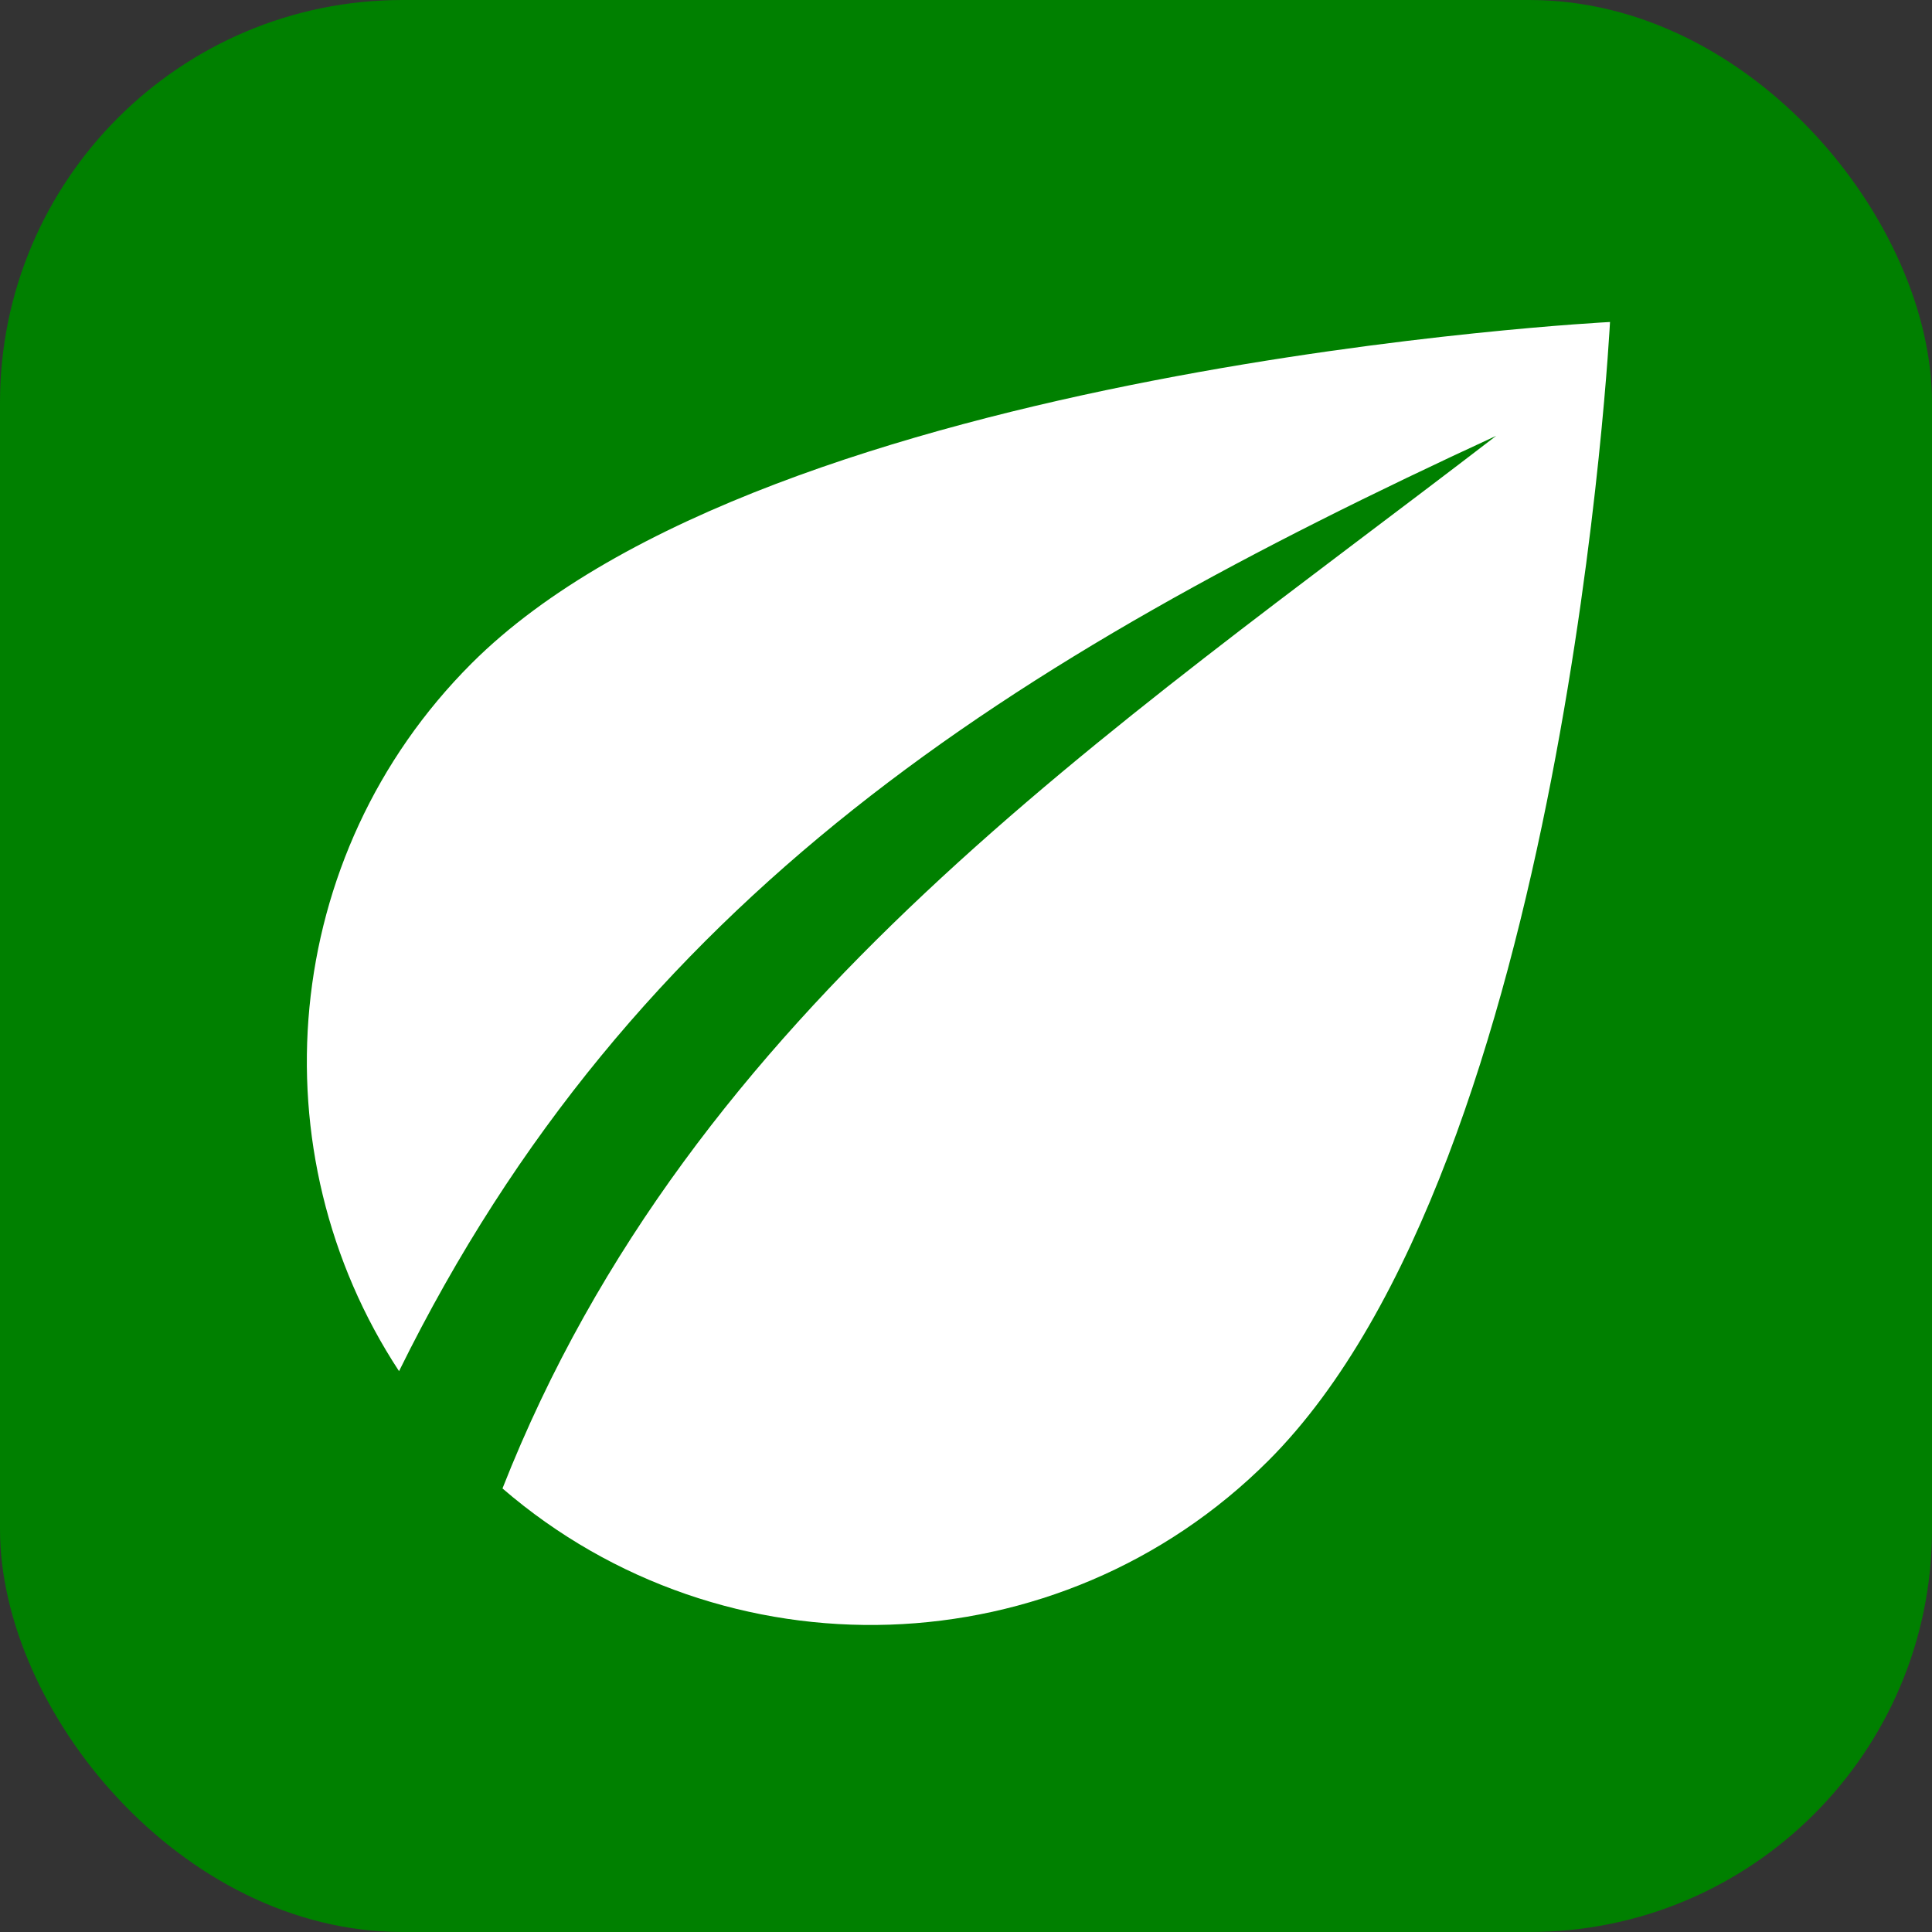 <svg xmlns="http://www.w3.org/2000/svg" width="24" height="24"><rect width="100%" height="100%" fill="#333333" stroke="none"/><rect style="fill:green;stroke:none" width="24" height="24" ry="5"/><path d="M20 4S9.57 4.53 5.857 8.242c-2.385 2.385-2.683 6.076-.9 8.791 2.905-5.897 7.596-8.835 13.629-11.619C13.77 9.117 8.603 12.49 6.242 18.49c2.747 2.37 6.91 2.258 9.516-.347C19.47 14.43 20 4 20 4Z" style="fill:#fff"/><path d="M0 0h24v24H0Z" fill="none"/></svg>